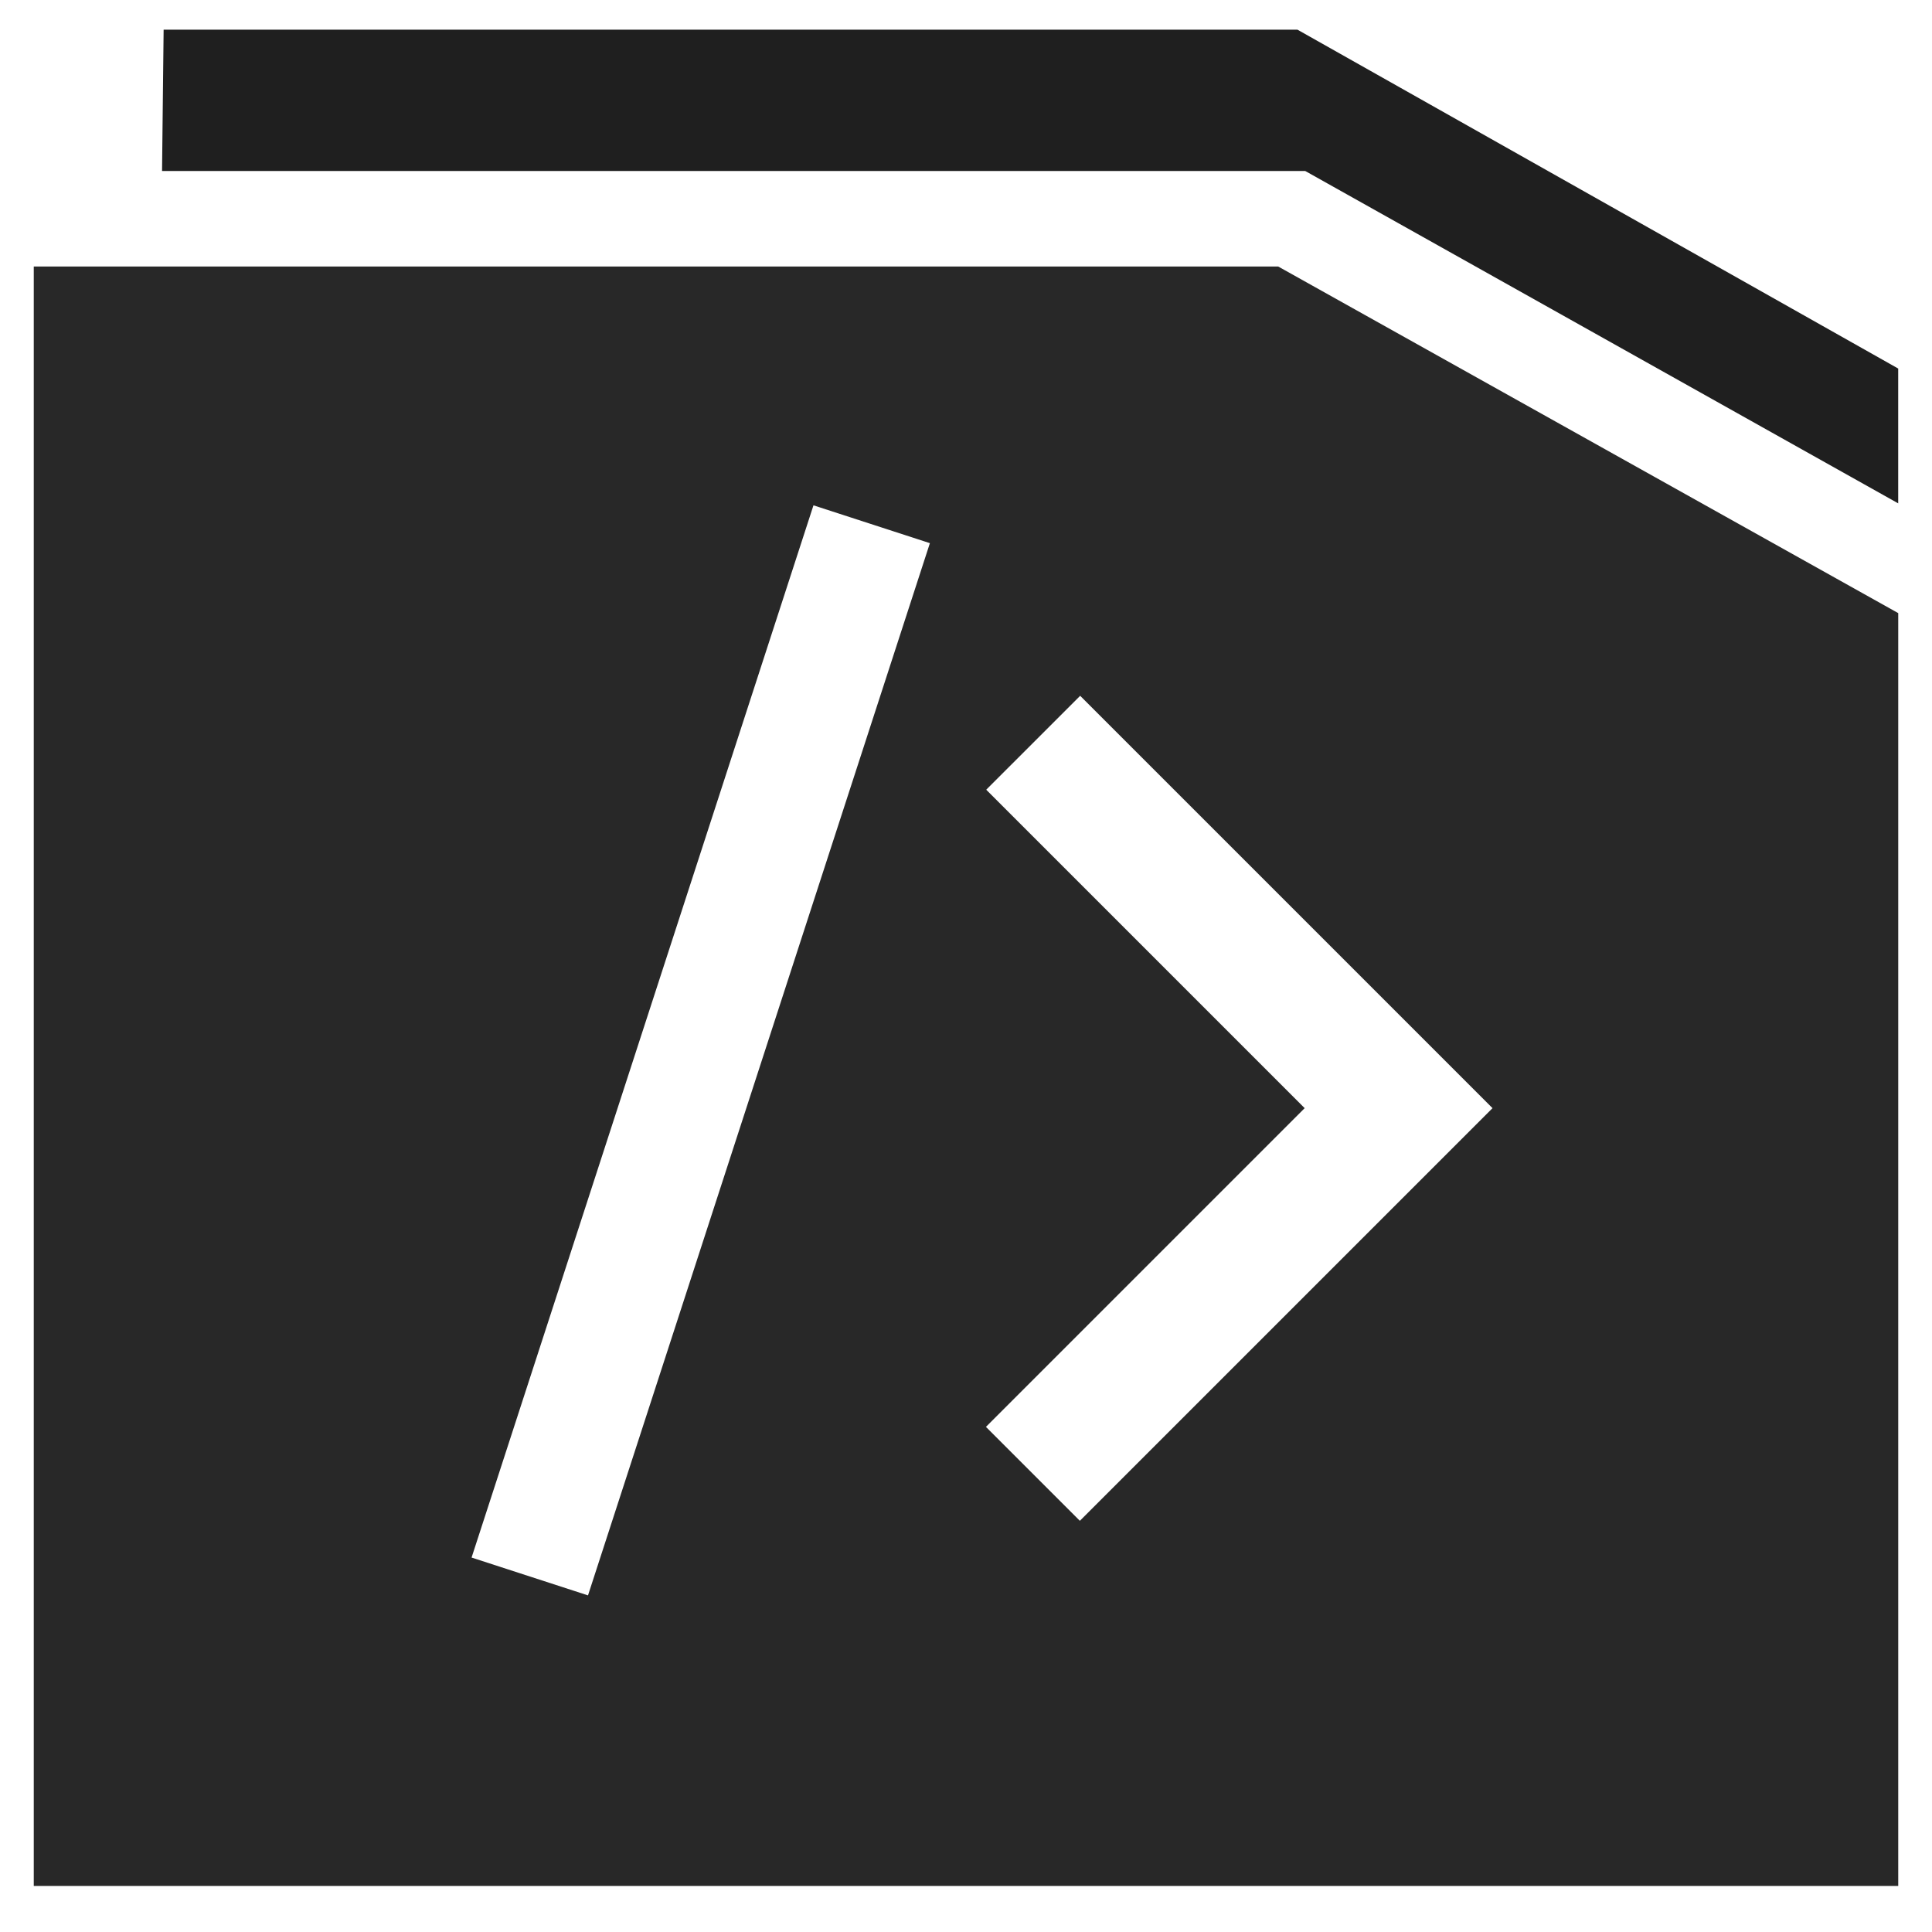 <?xml version="1.0" encoding="UTF-8" standalone="no" ?>
<!DOCTYPE svg PUBLIC "-//W3C//DTD SVG 1.1//EN" "http://www.w3.org/Graphics/SVG/1.1/DTD/svg11.dtd">
<svg xmlns="http://www.w3.org/2000/svg" xmlns:xlink="http://www.w3.org/1999/xlink" version="1.1" width="400" height="400" viewBox="0 0 400 400" xml:space="preserve">
<desc>Created with Fabric.js 4.6.0</desc>
<defs>
</defs>
<g transform="matrix(1 0 0 1 200 222.82)" id="PT35YNM1IfDqghABn2qzS"  >
<path style="stroke: rgb(47,251,83); stroke-width: 0; stroke-dasharray: none; stroke-linecap: butt; stroke-dashoffset: 0; stroke-linejoin: miter; stroke-miterlimit: 4; fill: rgb(40,40,40); fill-rule: nonzero; opacity: 1;" vector-effect="non-scaling-stroke"  transform=" translate(0, 0)" d="M -193.009 -167.64 L 64.64 -167.64 L 193.009 -95.881 L 193.009 167.64 L -193.009 167.64 z M 108.995 6.611 L 109.003 6.604 L 23.635 -78.763 L 4.189 -59.318 L 70.118 6.611 L 4.128 72.602 L 23.574 92.048 L 109.003 6.619 z M -102.365 99.655 L -78.261 107.487 L -7.476 -110.365 L -31.58 -118.197 z" stroke-linecap="round" />
</g>
<g transform="matrix(1 0 0 1 213.28 55.18)" id="GOOijI9ysev-wLHDQj6Su"  >
<path style="stroke: rgb(47,251,83); stroke-width: 0; stroke-dasharray: none; stroke-linecap: butt; stroke-dashoffset: 0; stroke-linejoin: miter; stroke-miterlimit: 4; fill: rgb(31,31,31); fill-rule: nonzero; opacity: 1;" vector-effect="non-scaling-stroke"  transform=" translate(-179.73, -49.04)" d="M 0 29.26 L 236.679 29.26 L 359.452 98.075 L 359.452 70.164 L 235.07 -1.4210854715202004e-14 L 0.327 -1.4210854715202004e-14 z" stroke-linecap="round" />
</g>
</svg>